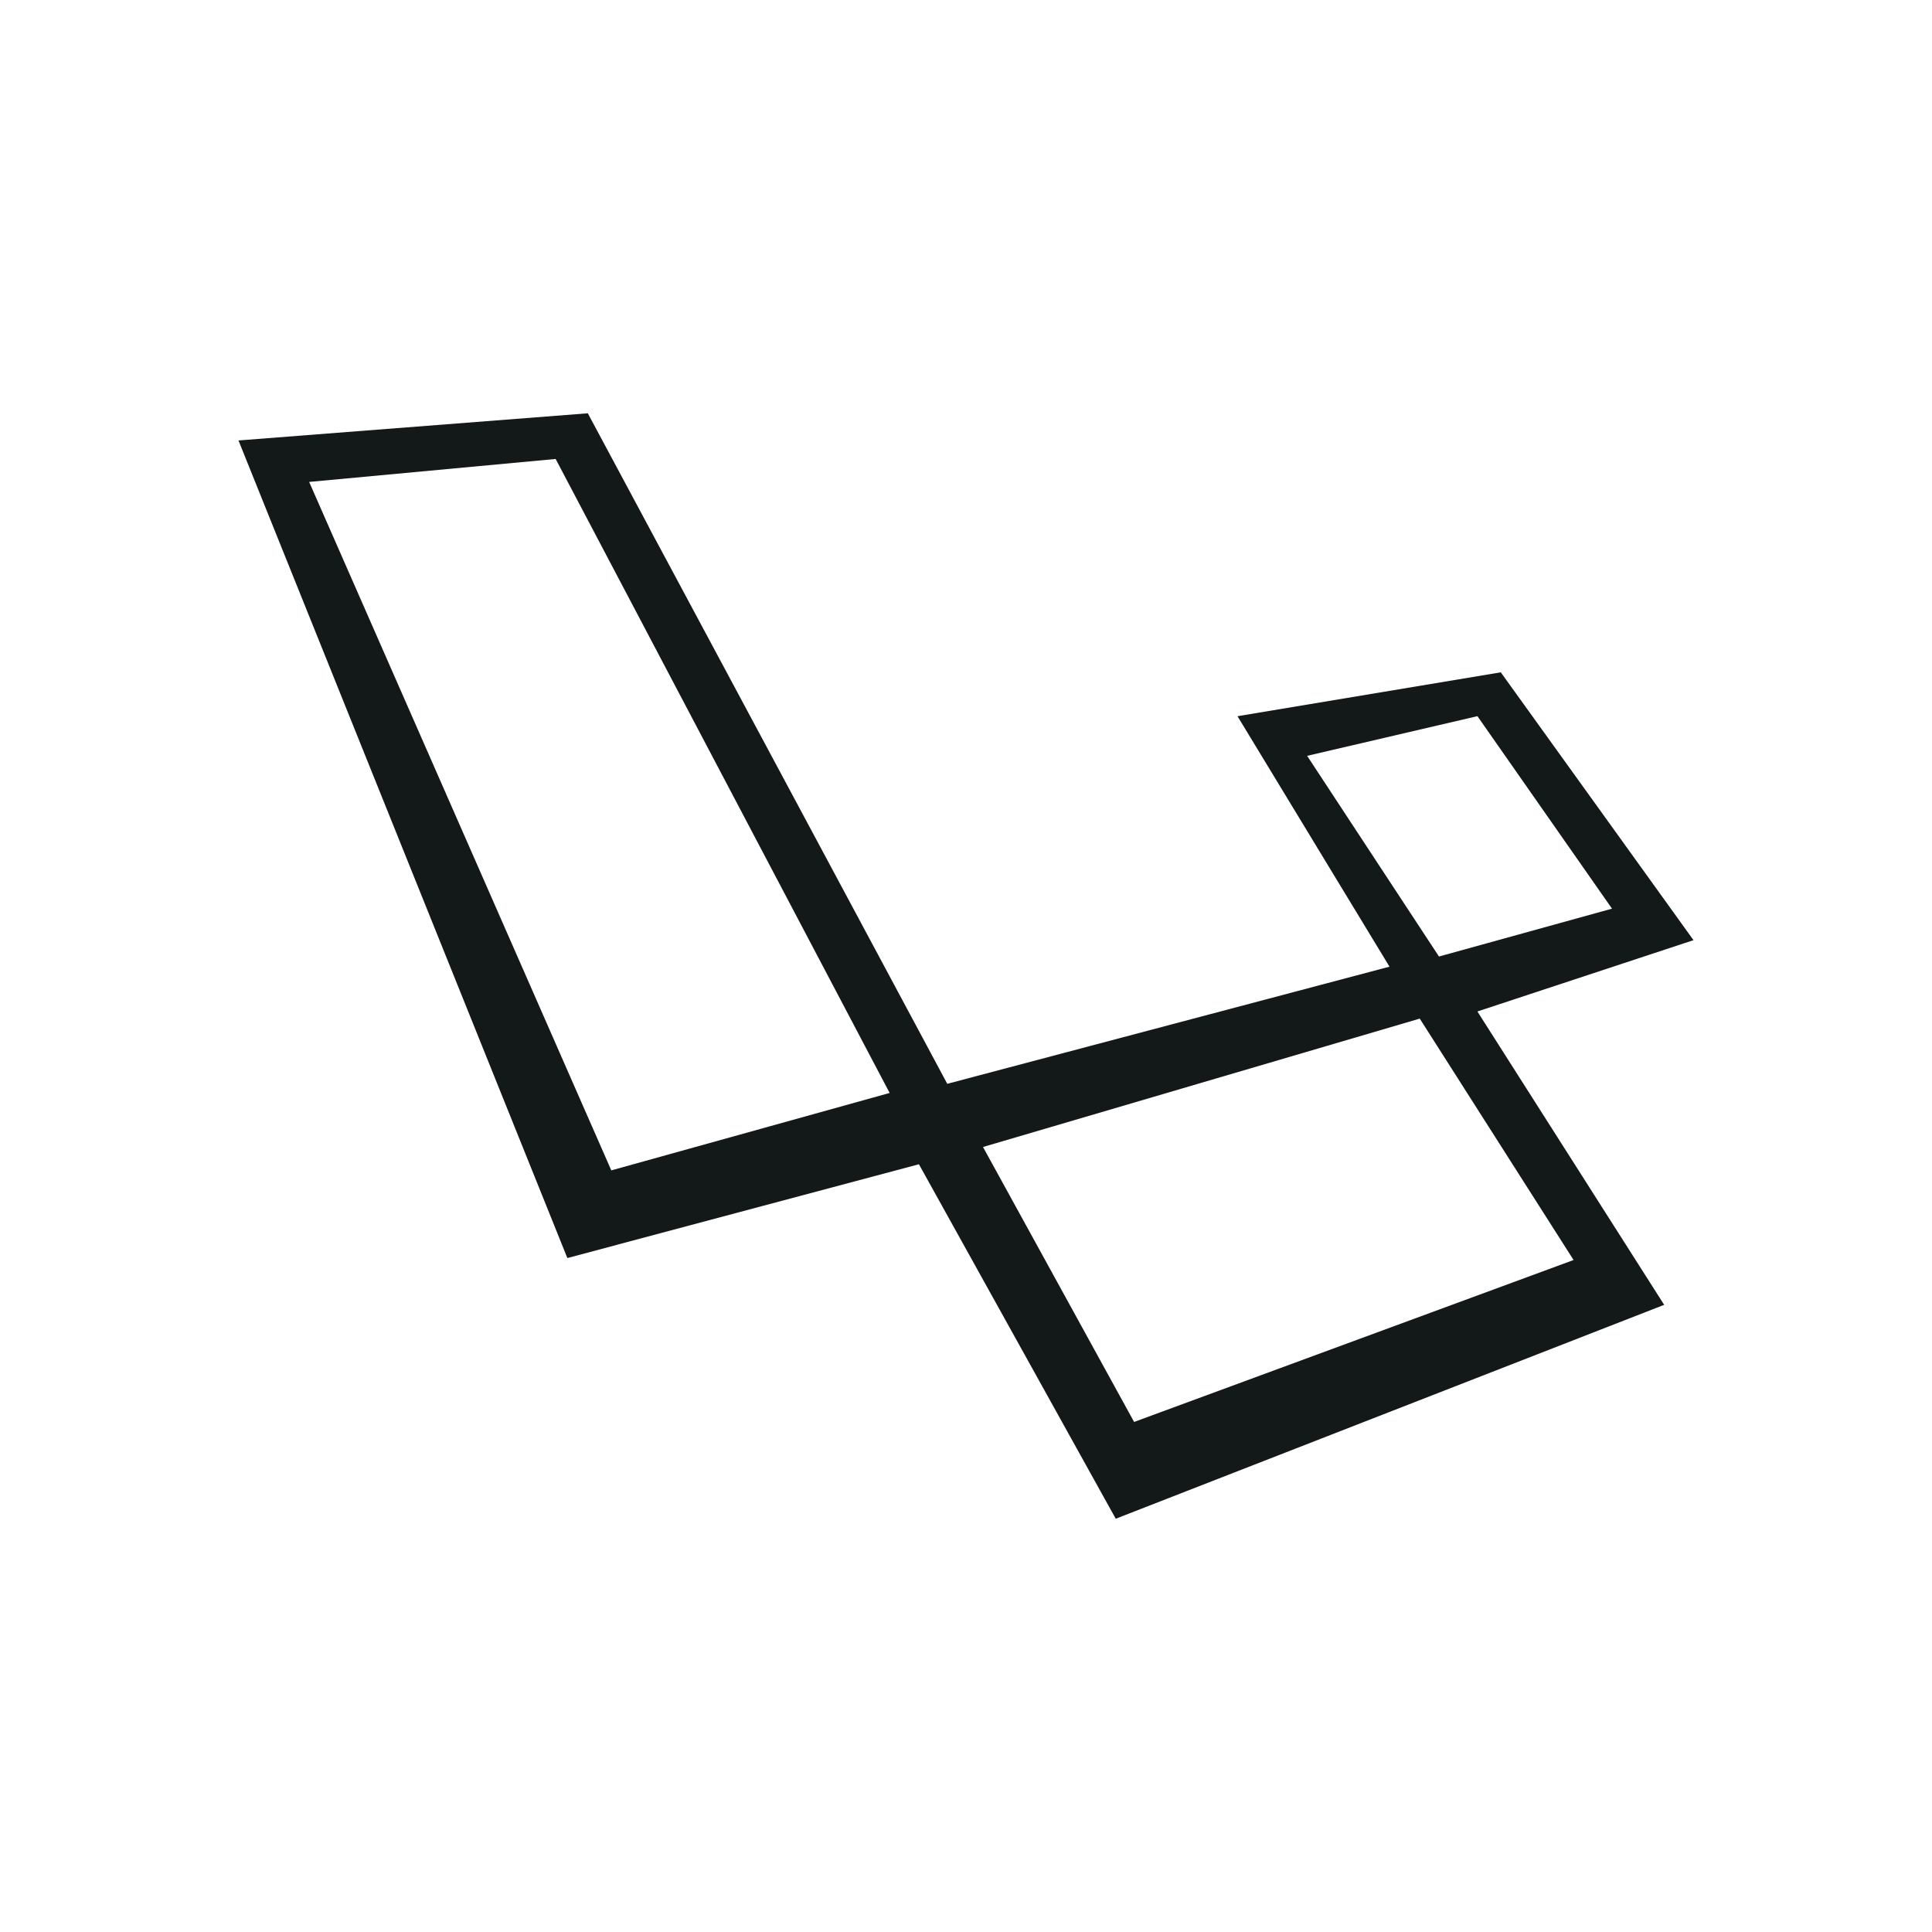 <?xml version="1.0" encoding="utf-8"?>
<!-- Generator: Adobe Illustrator 16.0.0, SVG Export Plug-In . SVG Version: 6.00 Build 0)  -->
<!DOCTYPE svg PUBLIC "-//W3C//DTD SVG 1.1//EN" "http://www.w3.org/Graphics/SVG/1.1/DTD/svg11.dtd">
<svg version="1.1" id="laravel" xmlns="http://www.w3.org/2000/svg" xmlns:xlink="http://www.w3.org/1999/xlink" x="0px" y="0px"
	 width="100px" height="100px" viewBox="0 0 100 100" enable-background="new 0 0 100 100" xml:space="preserve">
<path id="laravel-logo" fill="#131819" d="M87.655,48.663l-9.975-13.864l-13.627,2.272l7.867,12.964l-22.889,6.063L30.425,21.392
	l-18.081,1.406l17.022,42.318l18.197-4.854l10.188,18.347l28.386-11.071l-9.667-15.184L87.655,48.663z M31.641,60.579L16.002,24.944
	l12.758-1.188l17.288,32.815L31.641,60.579z M67.657,39.122l8.814-2.054l6.966,9.964l-8.956,2.477L67.657,39.122z M81.448,65.218
	L58.701,73.6L50.88,59.368l22.606-6.645L81.448,65.218z"/>
</svg>
